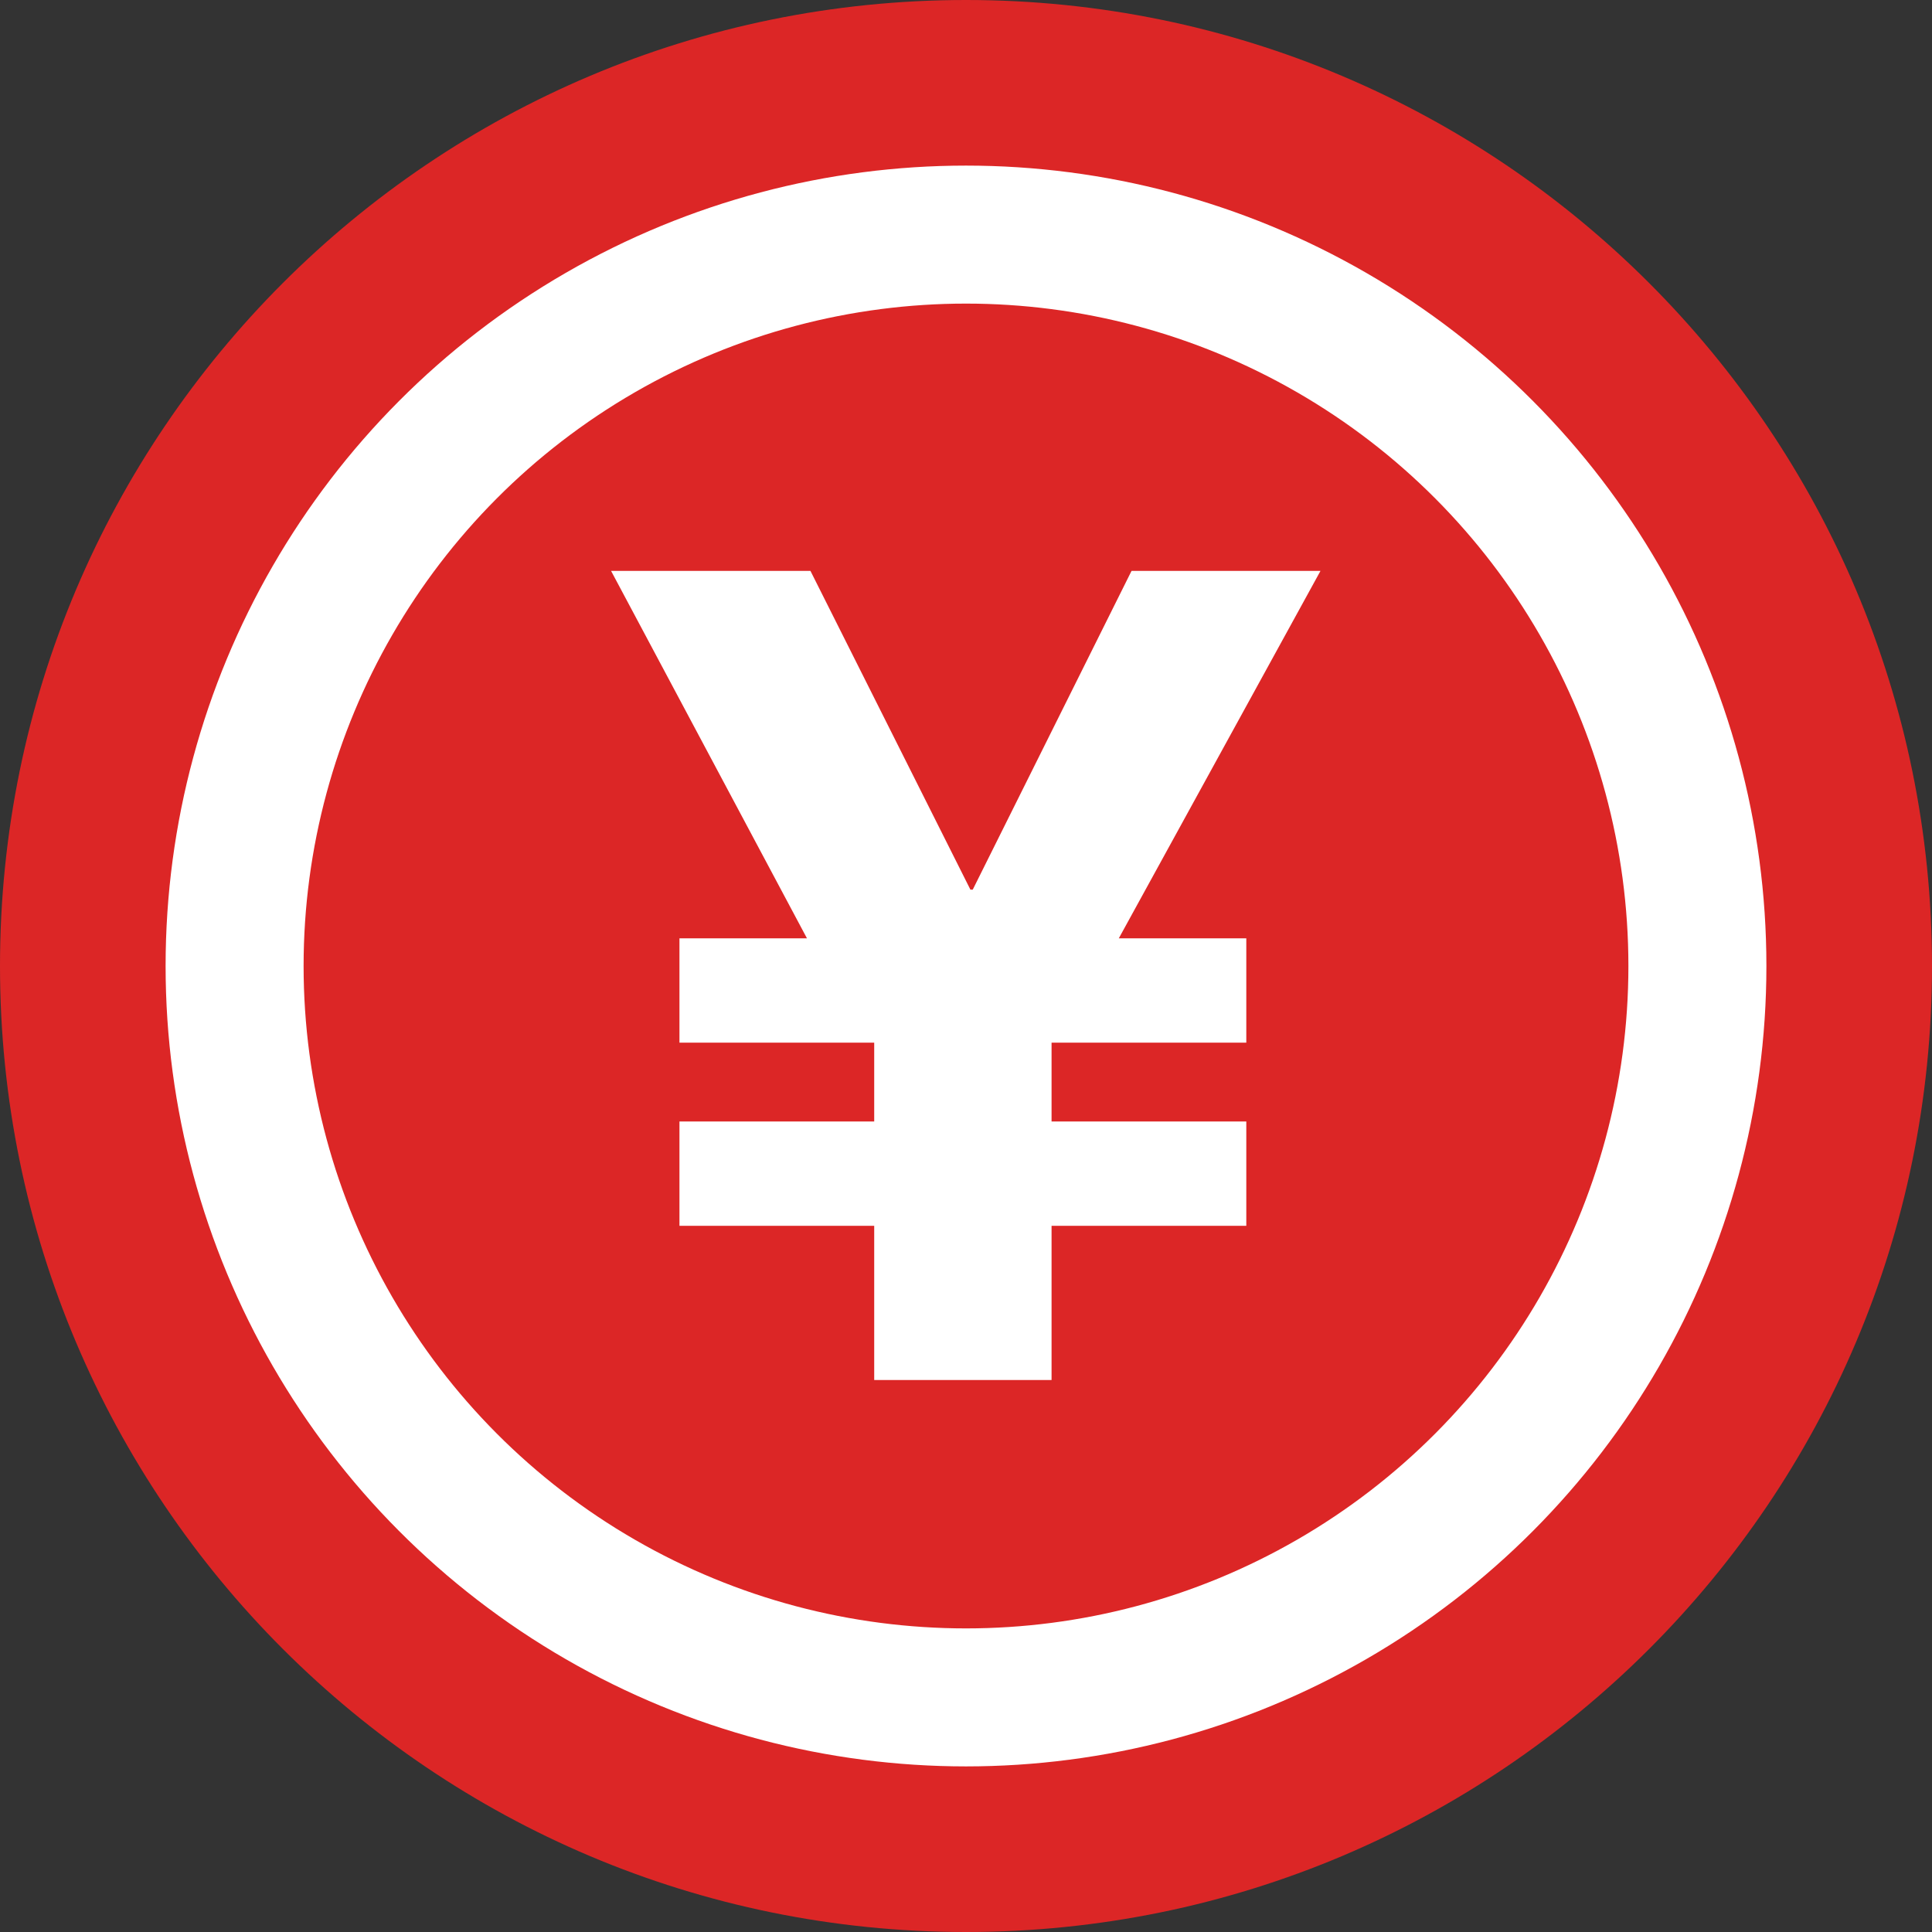 <svg width="70" height="70" viewBox="0 0 70 70" fill="none" xmlns="http://www.w3.org/2000/svg">
<rect x="0" y="0" width="70" height="70" fill="#333333" stroke="none"/>
<path d="M0 35C0 15.67 15.67 0 35 0C54.33 0 70 15.67 70 35C70 54.33 54.33 70 35 70C15.67 70 0 54.33 0 35Z" fill="#DC2626"/>
<path d="M38.1 44.414V50H31.674V44.414H24.618V40.634H31.674V37.778H24.618V33.998H29.238L22.14 20.684H29.364L35.16 32.234H35.244L40.998 20.684H47.844L40.536 33.998H45.156V37.778H38.1V40.634H45.156V44.414H38.1Z" fill="#DC2626"/>
<path d="M38.1 44.414V50H31.674V44.414H24.618V40.634H31.674V37.778H24.618V33.998H29.238L22.14 20.684H29.364L35.16 32.234H35.244L40.998 20.684H47.844L40.536 33.998H45.156V37.778H38.1V40.634H45.156V44.414H38.1Z" fill="white"/>
<circle cx="35" cy="35" r="26.5" stroke="#DC2626" stroke-width="5"/>
<circle cx="35" cy="35" r="26.5" stroke="white" stroke-width="5"/>
</svg>

